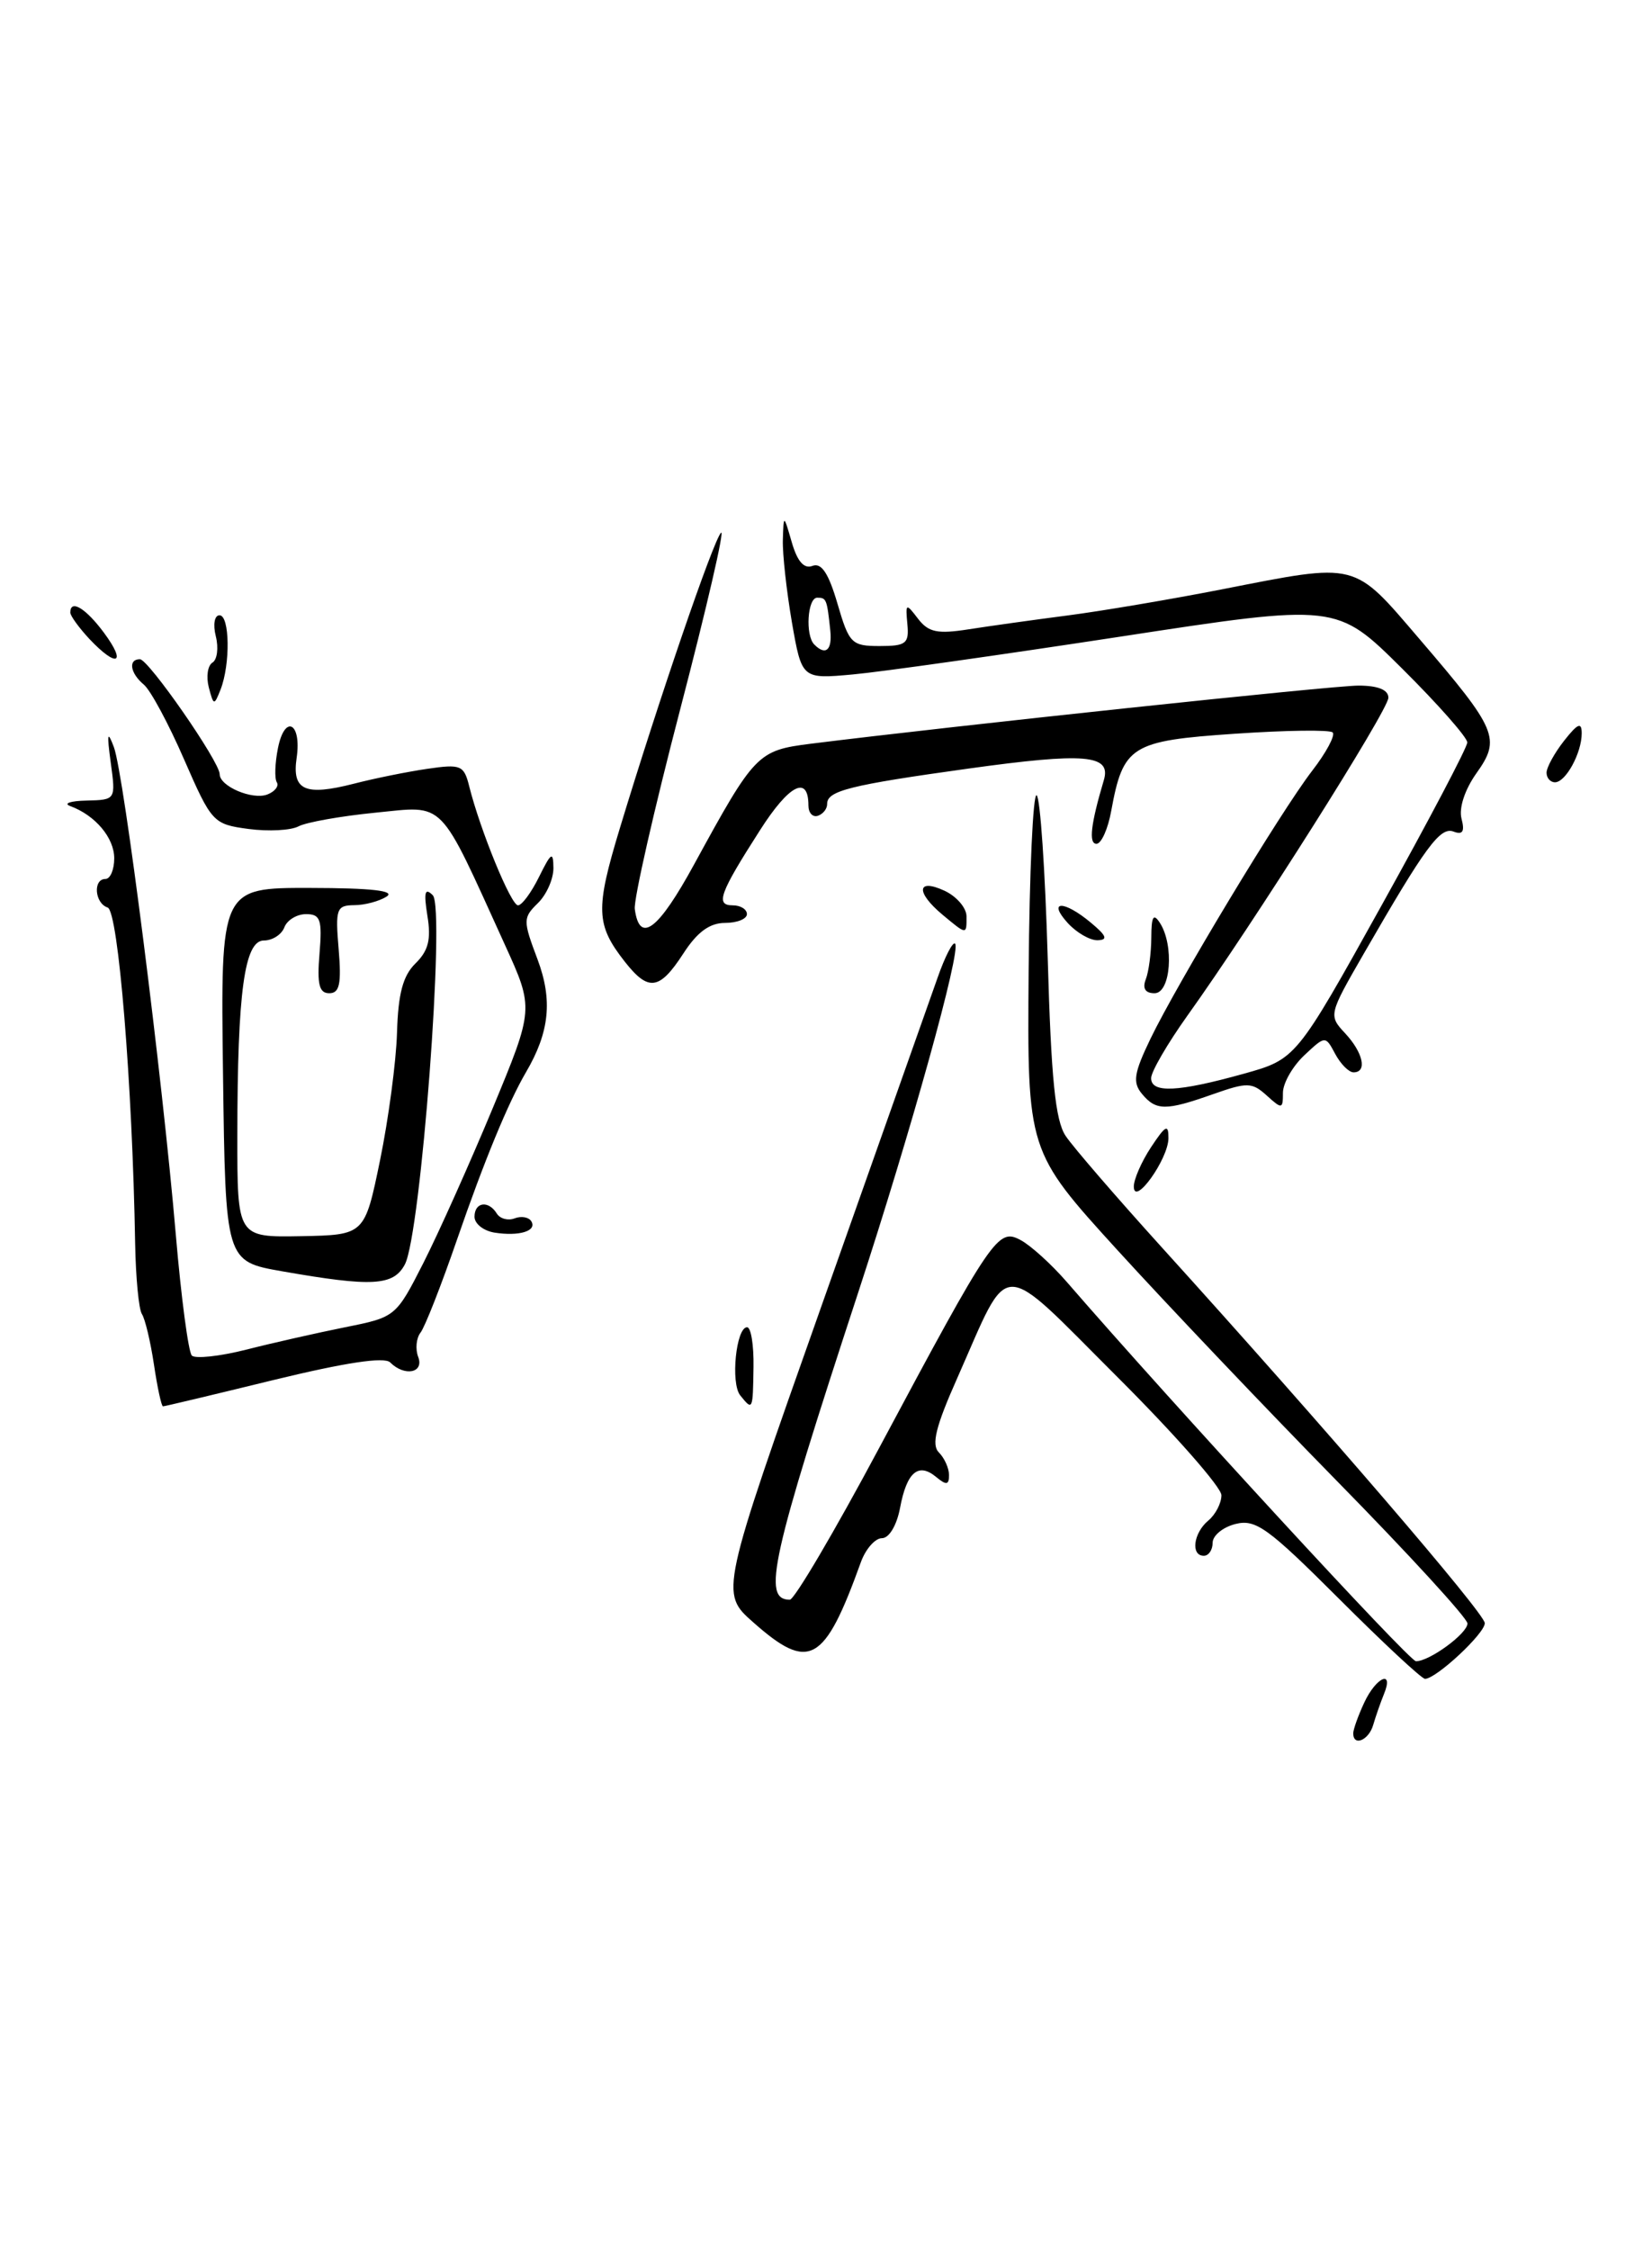 <?xml version="1.0" encoding="UTF-8" standalone="no"?>
<!DOCTYPE svg PUBLIC "-//W3C//DTD SVG 1.1//EN" "http://www.w3.org/Graphics/SVG/1.1/DTD/svg11.dtd" >
<svg xmlns="http://www.w3.org/2000/svg" xmlns:xlink="http://www.w3.org/1999/xlink" version="1.1" viewBox="0 0 188 256">
 <g >
 <path fill="currentColor"
d=" M 154.00 197.20 C 154.00 196.76 154.56 195.19 155.25 193.71 C 156.61 190.78 158.67 189.90 157.49 192.75 C 157.10 193.71 156.55 195.29 156.27 196.25 C 155.77 197.99 154.00 198.73 154.00 197.20 Z  M 152.35 181.86 C 144.30 173.82 142.91 172.81 140.61 173.38 C 139.17 173.74 138.00 174.70 138.00 175.52 C 138.00 176.33 137.55 177.00 137.00 177.00 C 135.48 177.00 135.81 174.41 137.50 173.00 C 138.32 172.32 139.00 171.02 139.00 170.11 C 139.00 169.21 133.65 163.13 127.11 156.61 C 113.44 142.97 115.06 142.96 108.93 156.80 C 106.48 162.31 105.97 164.37 106.85 165.25 C 107.48 165.88 108.00 167.04 108.00 167.82 C 108.00 168.95 107.70 169.00 106.54 168.04 C 104.51 166.35 103.19 167.48 102.43 171.54 C 102.05 173.55 101.18 175.00 100.36 175.00 C 99.59 175.00 98.50 176.24 97.96 177.75 C 93.81 189.26 92.09 190.21 85.72 184.57 C 81.93 181.23 81.93 181.23 93.56 148.37 C 99.96 130.29 105.87 113.56 106.71 111.20 C 107.54 108.83 108.43 107.10 108.69 107.36 C 109.41 108.08 103.69 128.64 97.68 147.00 C 87.75 177.29 86.70 182.00 89.88 182.00 C 90.40 182.00 94.97 174.24 100.04 164.75 C 112.96 140.58 113.57 139.70 116.14 141.08 C 117.29 141.69 119.64 143.82 121.37 145.81 C 133.52 159.83 160.38 189.00 161.14 189.00 C 162.69 189.00 167.00 185.84 167.00 184.70 C 167.00 184.11 160.35 176.85 152.22 168.57 C 144.09 160.28 132.82 148.43 127.17 142.23 C 116.90 130.95 116.90 130.95 117.06 110.49 C 117.15 99.23 117.56 90.23 117.97 90.48 C 118.38 90.73 118.94 99.04 119.23 108.95 C 119.62 122.75 120.10 127.49 121.27 129.23 C 122.10 130.48 127.00 136.15 132.14 141.83 C 150.82 162.45 168.94 183.53 168.97 184.66 C 169.00 185.82 163.44 191.00 162.17 191.00 C 161.79 191.00 157.38 186.89 152.35 181.86 Z  M 17.52 155.25 C 17.13 152.64 16.51 150.05 16.15 149.50 C 15.79 148.95 15.45 145.35 15.38 141.50 C 15.07 123.36 13.46 103.65 12.25 103.25 C 10.77 102.76 10.56 100.00 12.00 100.00 C 12.55 100.00 13.00 98.94 13.00 97.65 C 13.00 95.32 10.85 92.76 8.00 91.71 C 7.17 91.41 8.00 91.12 9.84 91.08 C 13.18 91.00 13.18 91.00 12.60 86.75 C 12.15 83.43 12.23 83.05 12.96 85.00 C 14.09 88.01 18.46 122.37 20.01 140.50 C 20.62 147.65 21.44 153.82 21.83 154.22 C 22.22 154.61 25.00 154.31 28.02 153.55 C 31.03 152.78 36.10 151.64 39.27 151.00 C 45.02 149.85 45.06 149.82 48.19 143.67 C 49.91 140.28 53.45 132.38 56.05 126.13 C 60.77 114.75 60.77 114.75 57.45 107.47 C 49.81 90.69 50.77 91.67 42.70 92.46 C 38.77 92.85 34.85 93.55 33.98 94.01 C 33.10 94.48 30.54 94.61 28.28 94.31 C 24.26 93.77 24.09 93.59 20.95 86.40 C 19.19 82.35 17.13 78.52 16.37 77.89 C 14.81 76.59 14.56 75.00 15.92 75.00 C 16.90 75.00 25.00 86.66 25.00 88.08 C 25.00 89.46 28.72 91.04 30.42 90.39 C 31.28 90.06 31.77 89.43 31.50 89.00 C 31.23 88.56 31.29 86.82 31.63 85.12 C 32.41 81.21 34.34 82.21 33.76 86.21 C 33.21 89.92 34.69 90.59 40.28 89.16 C 42.60 88.56 46.36 87.80 48.62 87.47 C 52.45 86.91 52.80 87.05 53.40 89.47 C 54.66 94.49 58.15 103.00 58.95 103.00 C 59.39 103.00 60.47 101.54 61.35 99.75 C 62.73 96.96 62.96 96.82 62.98 98.75 C 62.99 99.99 62.20 101.79 61.21 102.75 C 59.51 104.42 59.50 104.71 61.17 109.14 C 62.91 113.78 62.54 117.42 59.85 122.00 C 57.84 125.44 55.10 132.07 52.02 141.00 C 50.22 146.22 48.34 151.01 47.85 151.62 C 47.37 152.24 47.25 153.48 47.59 154.37 C 48.29 156.20 46.04 156.64 44.40 155.00 C 43.74 154.34 39.28 155.02 31.14 157.00 C 24.40 158.65 18.73 160.00 18.55 160.00 C 18.37 160.00 17.91 157.86 17.52 155.25 Z  M 84.24 158.75 C 83.12 157.36 83.77 151.00 85.02 151.00 C 85.46 151.00 85.79 153.03 85.75 155.50 C 85.68 160.49 85.66 160.52 84.24 158.75 Z  M 32.08 144.63 C 25.66 143.50 25.66 143.50 25.38 122.25 C 25.10 101.00 25.10 101.00 35.30 101.02 C 42.26 101.03 45.02 101.34 44.00 102.00 C 43.17 102.53 41.51 102.98 40.31 102.98 C 38.29 103.00 38.15 103.40 38.54 108.00 C 38.87 111.95 38.64 113.00 37.47 113.00 C 36.32 113.00 36.07 111.98 36.36 108.50 C 36.68 104.62 36.47 104.00 34.83 104.00 C 33.79 104.00 32.68 104.67 32.36 105.50 C 32.05 106.33 31.00 107.00 30.03 107.00 C 27.82 107.00 27.02 112.83 27.01 129.14 C 27.00 140.77 27.00 140.77 34.25 140.64 C 41.50 140.50 41.50 140.50 43.25 132.00 C 44.21 127.33 45.08 120.80 45.18 117.50 C 45.31 113.05 45.85 111.01 47.28 109.61 C 48.75 108.17 49.08 106.88 48.64 104.20 C 48.21 101.49 48.35 100.95 49.25 101.85 C 50.70 103.30 47.89 140.47 46.07 143.86 C 44.77 146.30 42.34 146.43 32.08 144.63 Z  M 56.25 140.23 C 55.01 140.02 54.00 139.22 54.00 138.43 C 54.00 136.75 55.59 136.53 56.54 138.07 C 56.91 138.66 57.82 138.90 58.57 138.61 C 59.32 138.32 60.17 138.47 60.46 138.94 C 61.15 140.05 59.08 140.68 56.25 140.23 Z  M 129.03 135.00 C 129.02 134.18 129.91 132.15 131.00 130.50 C 132.65 128.01 132.98 127.84 132.97 129.50 C 132.95 131.88 129.05 137.32 129.03 135.00 Z  M 129.95 124.44 C 128.88 123.15 129.04 122.09 130.92 118.19 C 133.99 111.83 145.72 92.38 149.32 87.70 C 150.93 85.62 151.98 83.65 151.66 83.33 C 151.35 83.01 146.32 83.08 140.50 83.48 C 128.71 84.28 127.82 84.84 126.46 92.25 C 126.09 94.31 125.33 96.00 124.78 96.00 C 123.87 96.00 124.13 93.76 125.62 88.75 C 126.48 85.85 123.49 85.60 110.22 87.44 C 96.68 89.32 94.11 89.97 94.13 91.47 C 94.14 92.01 93.67 92.61 93.08 92.81 C 92.48 93.01 92.00 92.48 92.00 91.64 C 92.00 88.14 89.81 89.25 86.49 94.45 C 81.87 101.66 81.39 103.00 83.39 103.00 C 84.28 103.00 85.00 103.45 85.00 104.00 C 85.00 104.55 83.88 105.00 82.51 105.00 C 80.76 105.00 79.34 106.04 77.76 108.49 C 75.05 112.66 73.80 112.84 71.11 109.42 C 67.81 105.21 67.74 103.46 70.53 94.26 C 74.95 79.67 81.15 61.56 82.05 60.61 C 82.51 60.11 80.43 69.11 77.43 80.61 C 74.43 92.10 72.10 102.36 72.24 103.42 C 72.78 107.44 74.91 105.83 79.02 98.29 C 85.88 85.73 86.22 85.38 92.22 84.62 C 108.44 82.59 151.67 78.00 154.59 78.00 C 156.82 78.00 158.00 78.48 158.00 79.38 C 158.00 80.78 142.65 105.05 135.10 115.59 C 132.85 118.75 131.00 121.93 131.00 122.66 C 131.00 124.39 134.03 124.25 141.50 122.17 C 147.50 120.50 147.50 120.50 157.23 103.00 C 162.58 93.38 166.97 85.04 166.98 84.47 C 166.99 83.91 163.65 80.12 159.55 76.05 C 152.11 68.66 152.11 68.66 127.50 72.43 C 113.96 74.50 100.27 76.44 97.07 76.73 C 91.25 77.26 91.25 77.26 90.12 70.80 C 89.51 67.24 89.04 63.02 89.09 61.42 C 89.18 58.50 89.18 58.50 90.11 61.71 C 90.74 63.88 91.50 64.75 92.46 64.38 C 93.48 63.99 94.29 65.21 95.30 68.66 C 96.63 73.22 96.91 73.50 100.10 73.50 C 103.12 73.50 103.47 73.22 103.26 71.00 C 103.04 68.62 103.10 68.59 104.47 70.39 C 105.66 71.94 106.68 72.15 110.21 71.60 C 112.57 71.23 117.65 70.52 121.50 70.02 C 125.35 69.52 133.22 68.19 139.00 67.06 C 154.66 63.99 153.92 63.81 161.58 72.75 C 170.39 83.02 170.82 84.04 168.02 87.97 C 166.70 89.83 166.01 91.92 166.32 93.13 C 166.71 94.60 166.46 95.01 165.42 94.61 C 163.90 94.03 162.24 96.28 155.20 108.50 C 151.20 115.44 151.18 115.52 153.08 117.56 C 155.14 119.77 155.61 122.00 154.04 122.00 C 153.50 122.00 152.57 121.06 151.95 119.91 C 150.83 117.81 150.83 117.81 148.41 120.08 C 147.09 121.33 146.00 123.24 146.00 124.33 C 146.00 126.19 145.89 126.21 144.16 124.64 C 142.48 123.12 141.94 123.11 138.03 124.49 C 132.65 126.39 131.56 126.38 129.95 124.44 Z  M 94.49 71.75 C 94.11 68.16 94.05 68.00 93.00 68.00 C 91.89 68.00 91.62 72.29 92.67 73.33 C 93.96 74.63 94.72 73.97 94.49 71.75 Z  M 130.39 111.42 C 130.73 110.55 131.01 108.41 131.02 106.67 C 131.03 104.25 131.26 103.86 132.00 105.00 C 133.64 107.54 133.23 113.00 131.39 113.00 C 130.34 113.00 129.99 112.46 130.39 111.42 Z  M 121.50 105.00 C 119.17 102.43 121.06 102.40 124.14 104.97 C 125.93 106.46 126.12 106.94 124.90 106.97 C 124.03 106.99 122.50 106.10 121.50 105.00 Z  M 107.25 104.06 C 104.19 101.50 104.33 99.88 107.49 101.34 C 108.86 101.98 109.99 103.29 109.99 104.25 C 110.00 106.38 110.04 106.38 107.25 104.06 Z  M 176.00 87.91 C 176.00 87.31 176.90 85.67 178.00 84.27 C 179.55 82.30 180.00 82.11 180.00 83.43 C 180.00 85.67 178.18 89.00 176.96 89.00 C 176.43 89.00 176.00 88.51 176.00 87.91 Z  M 23.76 78.20 C 23.45 76.99 23.63 75.73 24.17 75.39 C 24.72 75.06 24.89 73.71 24.56 72.39 C 24.22 71.04 24.41 70.00 24.98 70.00 C 26.15 70.00 26.23 75.56 25.10 78.45 C 24.37 80.30 24.31 80.29 23.76 78.20 Z  M 10.17 72.69 C 8.98 71.41 8.00 70.06 8.00 69.69 C 8.00 68.13 9.76 69.19 11.84 72.00 C 14.46 75.54 13.30 76.01 10.17 72.69 Z "/>
</g>
</svg>